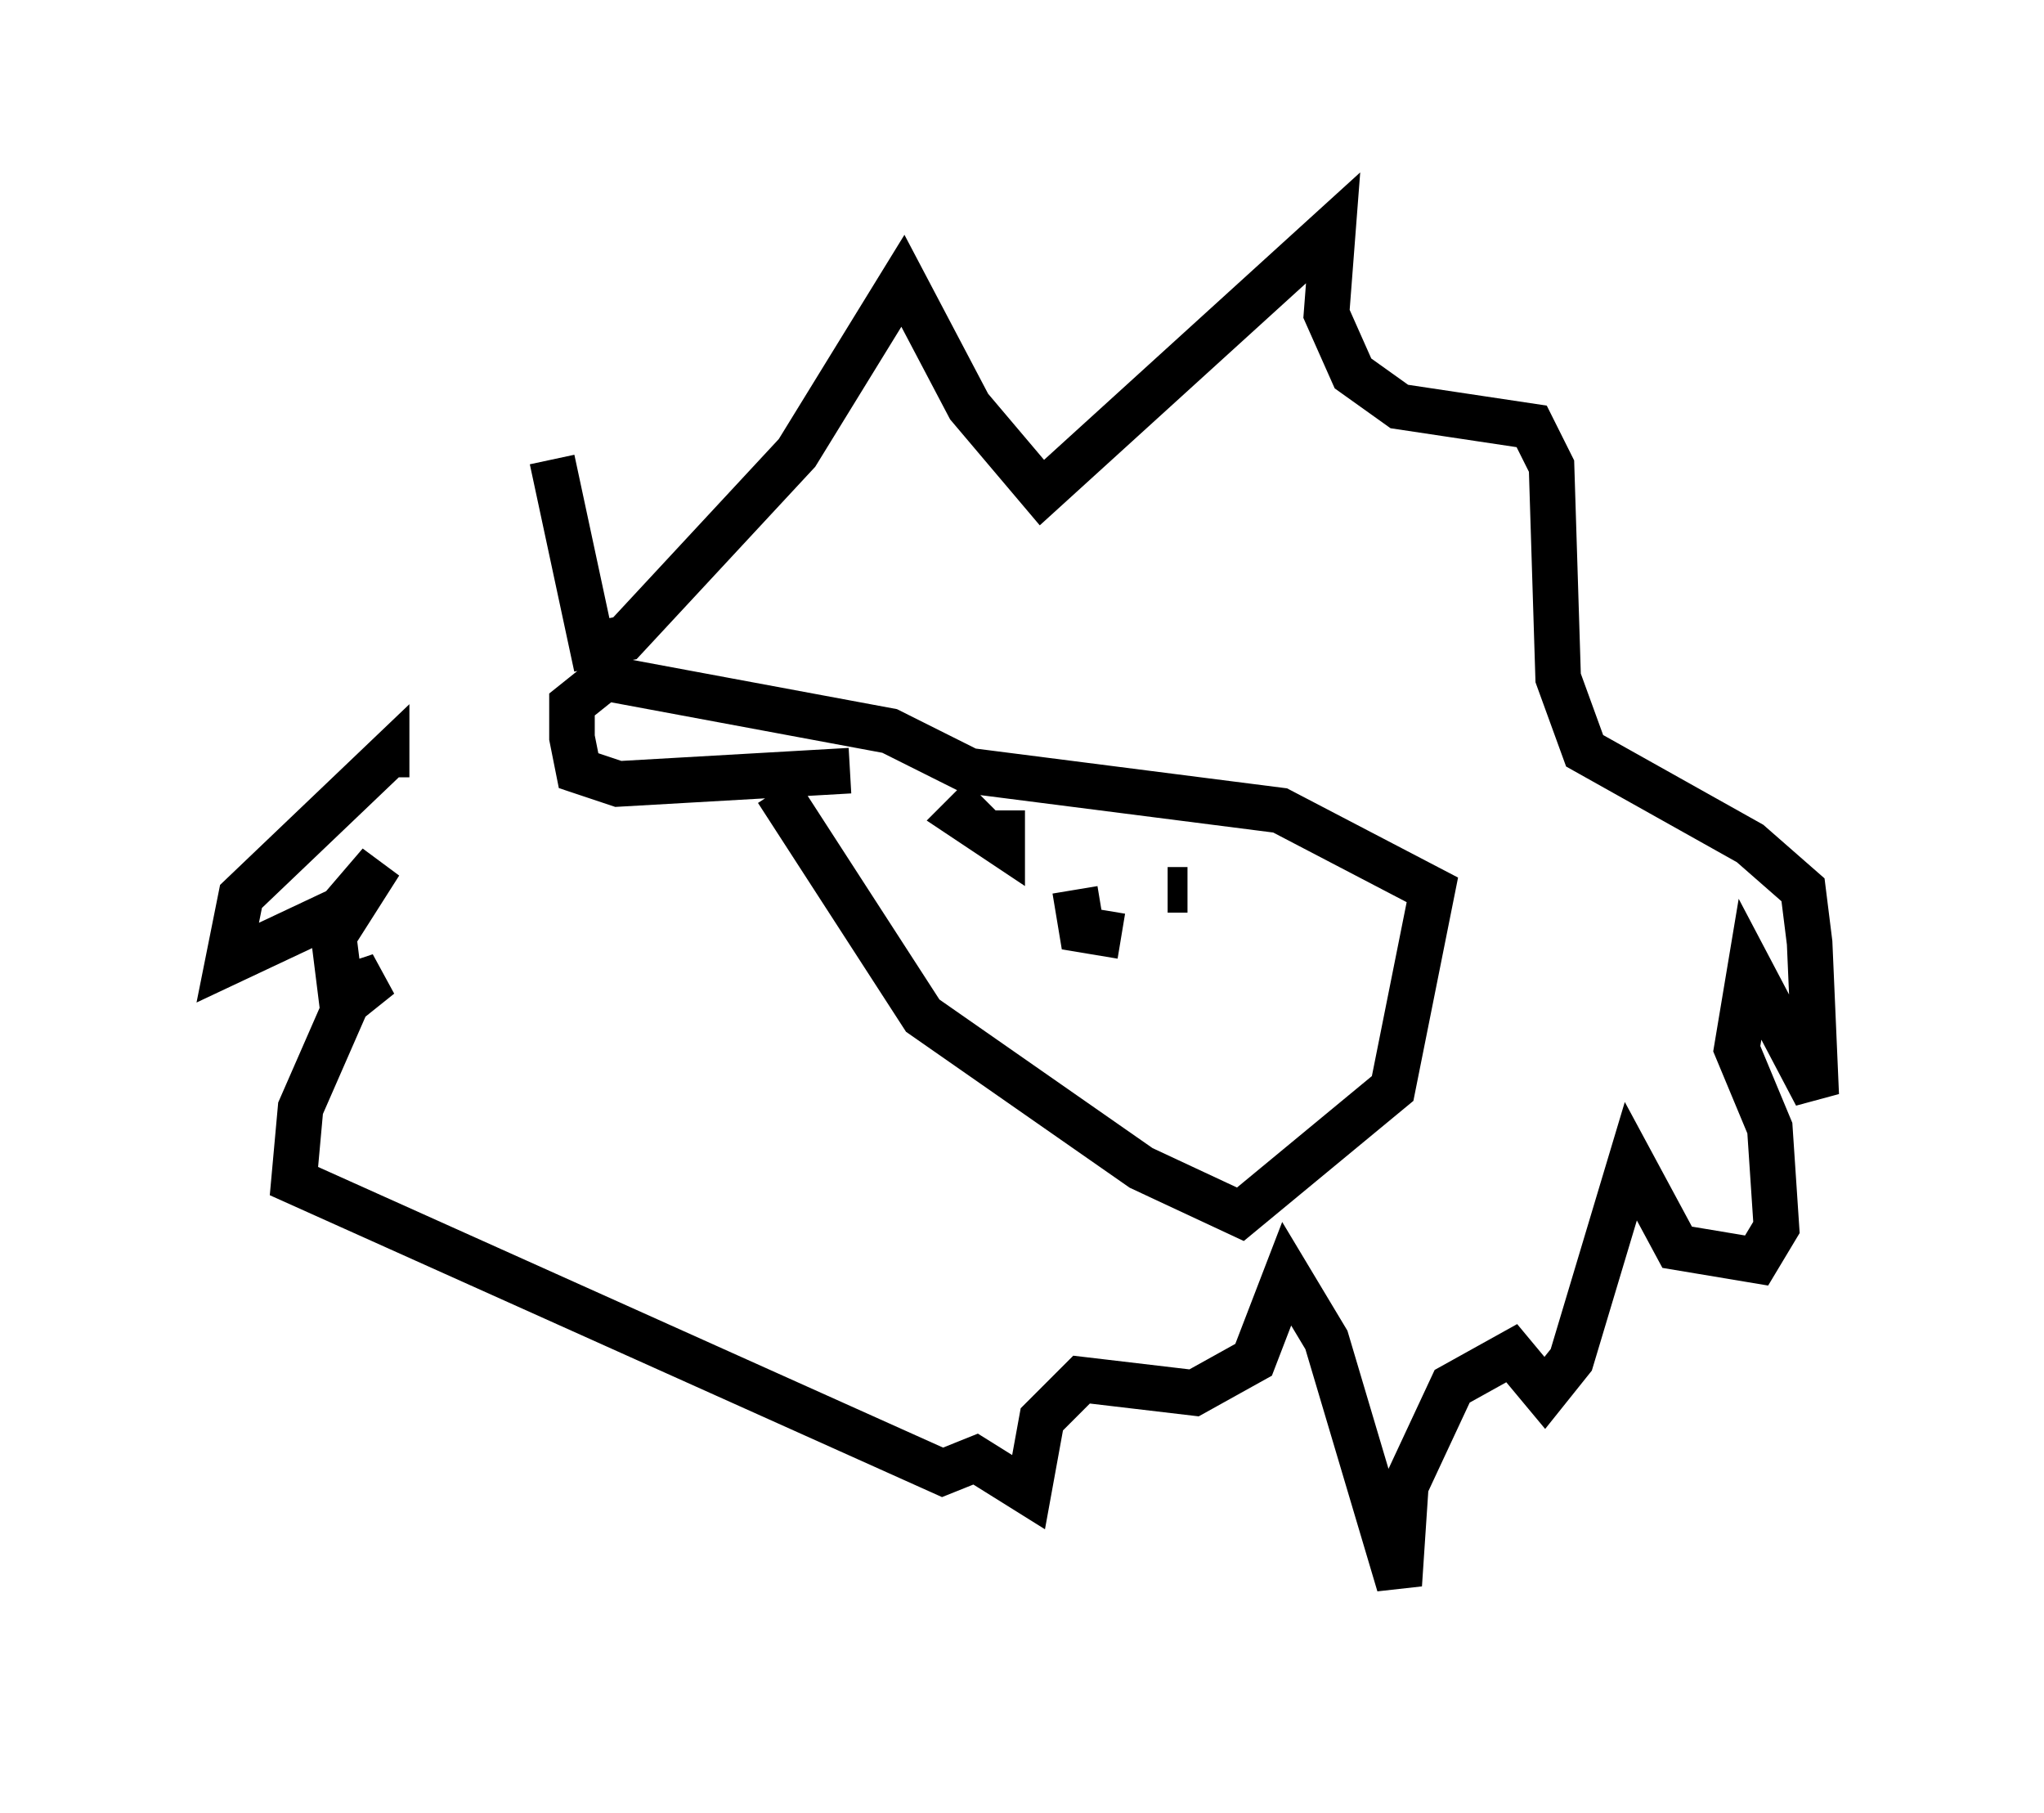 <?xml version="1.0" encoding="utf-8" ?>
<svg baseProfile="full" height="39.776" version="1.1" width="44.86" xmlns="http://www.w3.org/2000/svg" xmlns:ev="http://www.w3.org/2001/xml-events" xmlns:xlink="http://www.w3.org/1999/xlink"><defs /><rect fill="white" height="39.776" width="44.86" x="0" y="0" /><path d="M10.955, 16.765 m1.162, -6.682 l0.872, 4.067 0.726, -0.145 l3.777, -4.067 2.324, -3.777 l1.453, 2.76 1.598, 1.888 l6.391, -5.81 -0.145, 1.888 l0.581, 1.307 1.017, 0.726 l2.905, 0.436 0.436, 0.872 l0.145, 4.648 0.581, 1.598 l3.631, 2.034 1.162, 1.017 l0.145, 1.162 0.145, 3.341 l-1.453, -2.76 -0.291, 1.743 l0.726, 1.743 0.145, 2.179 l-0.436, 0.726 -1.743, -0.291 l-1.017, -1.888 -1.307, 4.358 l-0.581, 0.726 -0.726, -0.872 l-1.307, 0.726 -1.017, 2.179 l-0.145, 2.179 -1.598, -5.374 l-0.872, -1.453 -0.726, 1.888 l-1.307, 0.726 -2.469, -0.291 l-0.872, 0.872 -0.291, 1.598 l-1.162, -0.726 -0.726, 0.291 l-14.235, -6.391 0.145, -1.598 l1.017, -2.324 0.726, -0.581 l-0.872, 0.291 -0.145, -1.162 l1.017, -1.598 -0.872, 1.017 l-2.469, 1.162 0.291, -1.453 l3.196, -3.05 0.0, 0.436 m8.57, 0.291 l3.196, 4.939 4.793, 3.341 l2.179, 1.017 3.341, -2.76 l0.872, -4.358 -3.341, -1.743 l-6.827, -0.872 -1.743, -0.872 l-6.246, -1.162 -0.726, 0.581 l0.0, 0.726 0.145, 0.726 l0.872, 0.291 5.084, -0.291 m3.341, 0.872 l0.0, 0.726 -0.872, -0.581 l0.436, -0.436 m4.067, 2.034 l0.436, 0.0 m-2.469, 0.0 l0.145, 0.872 0.872, 0.145 " fill="none" stroke="black" stroke-width="1" /></svg>